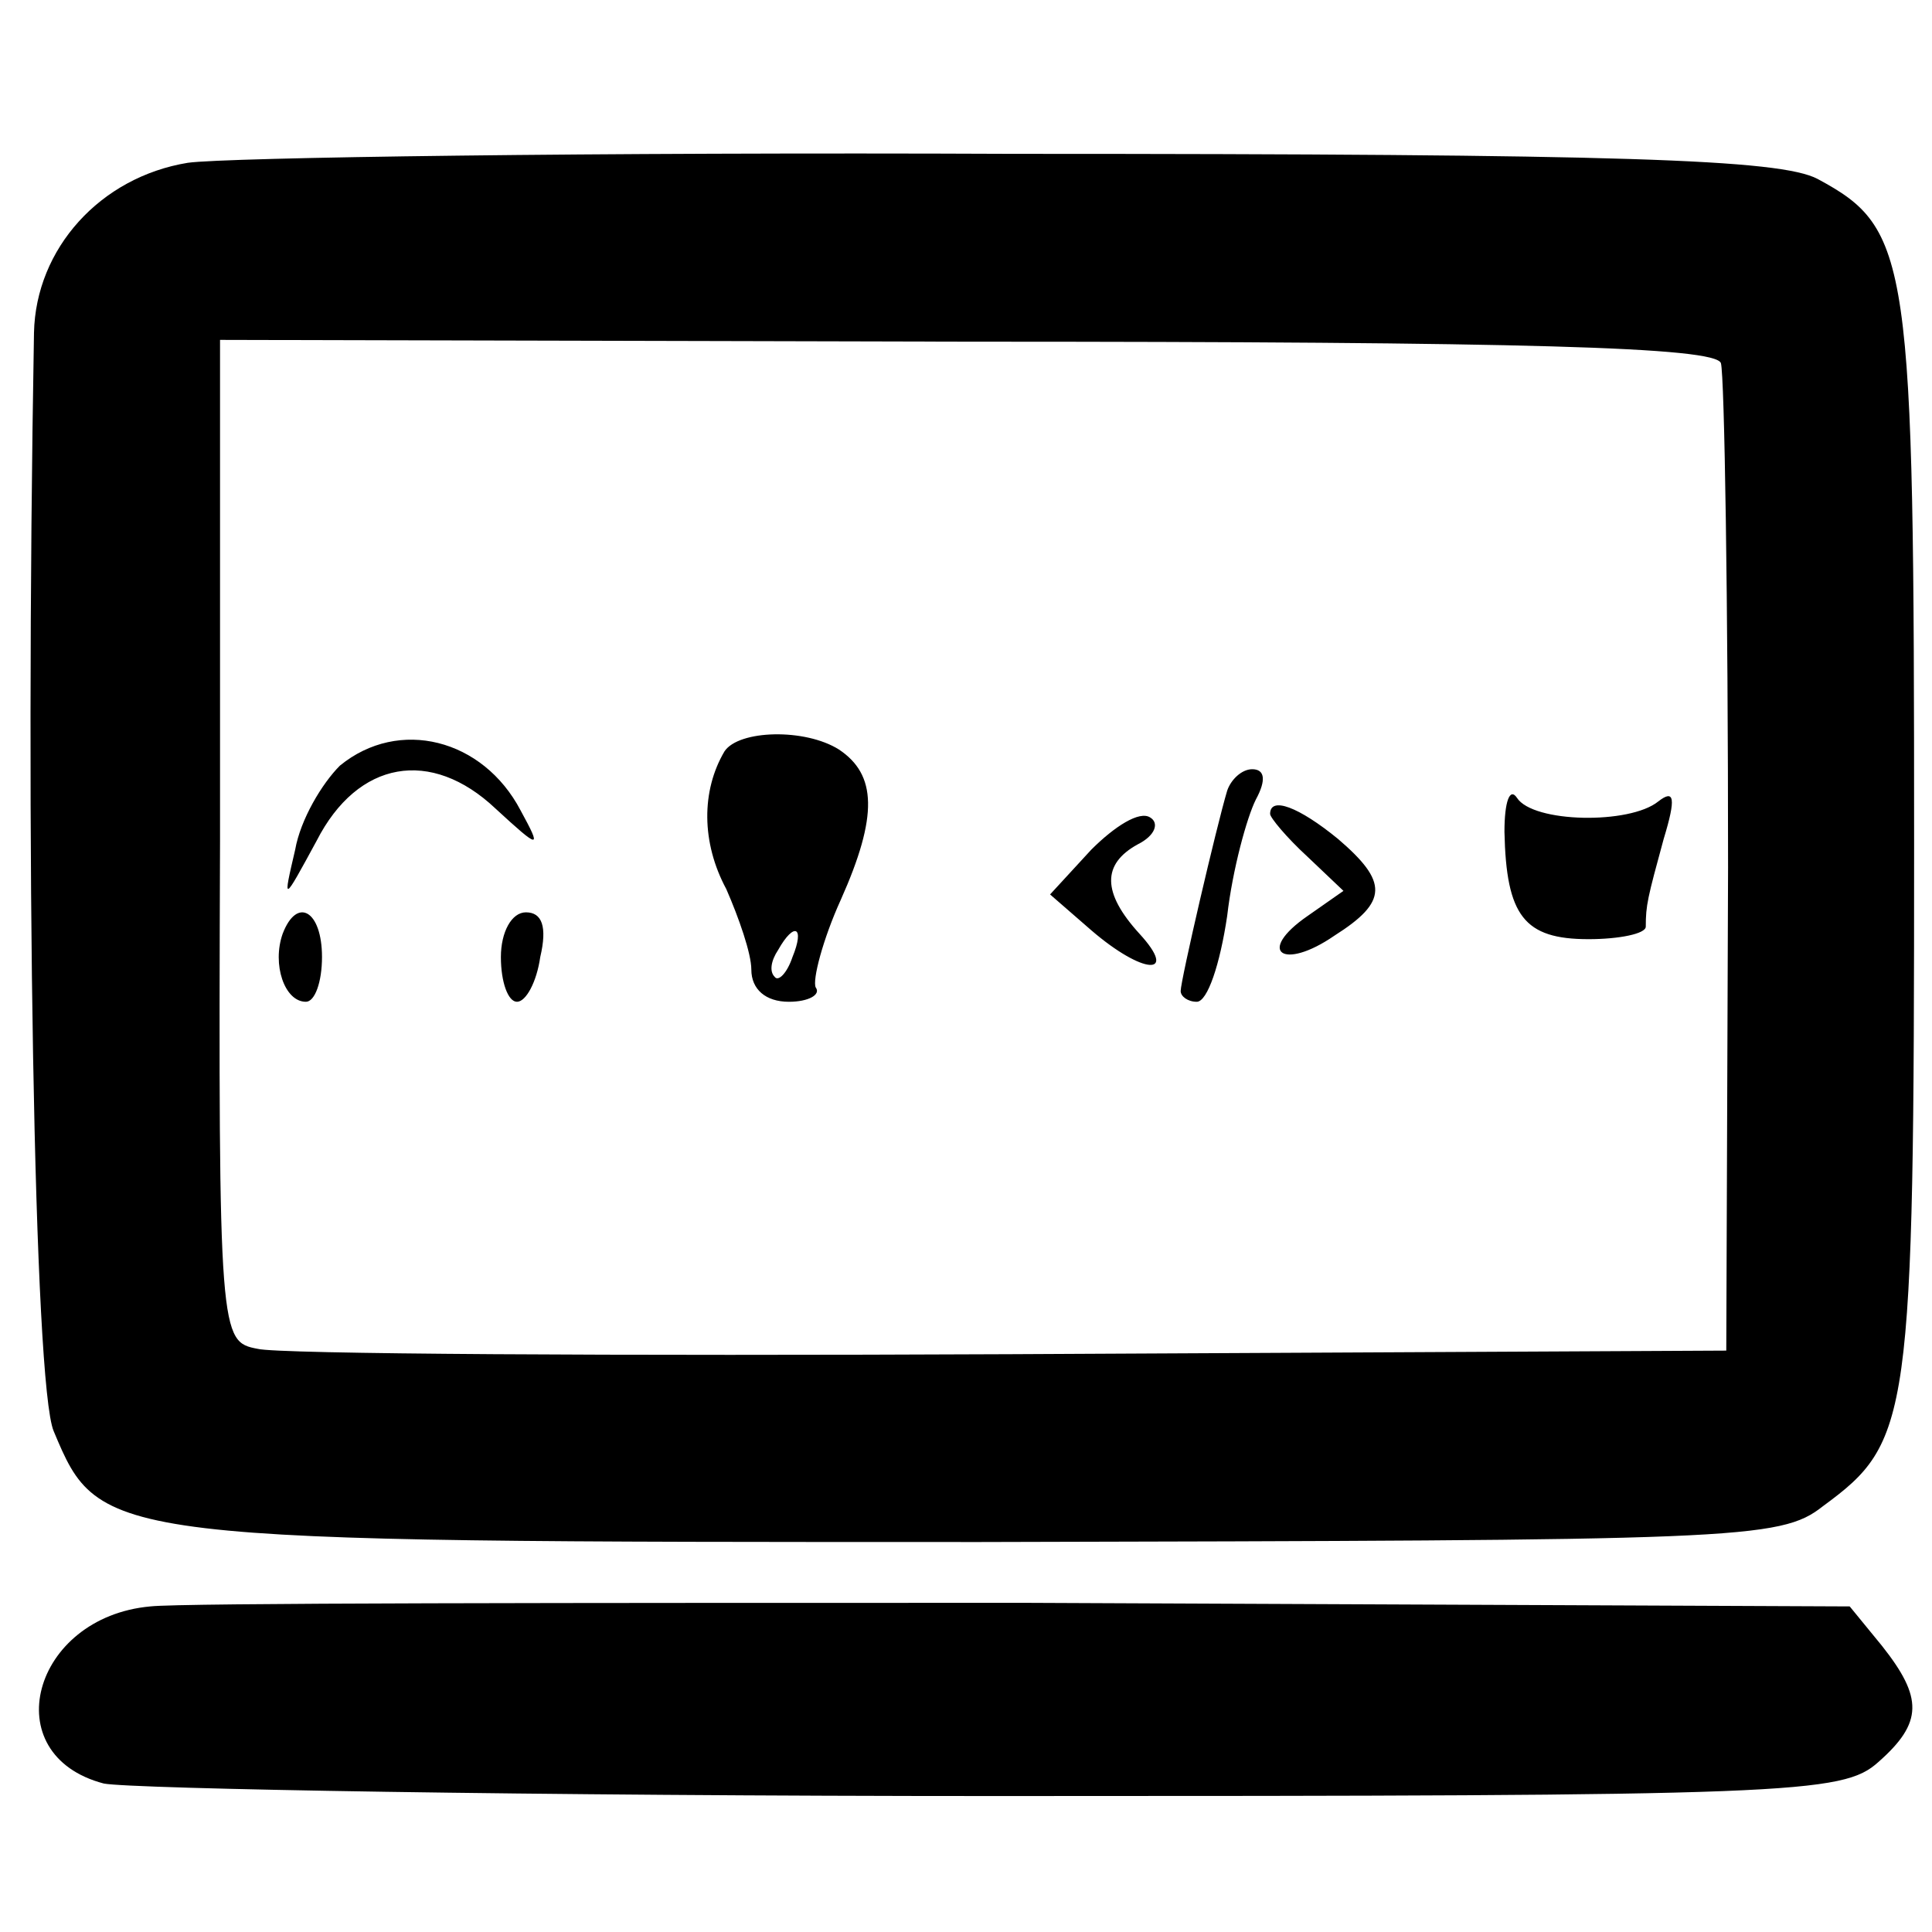 <svg version="1" xmlns="http://www.w3.org/2000/svg" width="144" height="144" viewBox="0 0 108 108"><path d="M10.5 9.1c-4.9.8-8.5 4.8-8.6 9.5C1.4 47.2 1.9 77.4 3 80c2.6 6.2 2.7 6.2 51.8 6.2 42.3-.1 44.7-.1 47.1-2 4.9-3.6 5.1-4.7 5.1-37 0-32.8-.2-34.4-5.4-37.2-2.1-1.1-10.9-1.4-45-1.4-23.3-.1-44 .2-46.1.5zm85.7 11.2c.2.7.4 13.3.4 28.2l-.1 27-40 .2c-22 .1-41 0-42.1-.3-2.1-.4-2.2-.6-2.1-28.4V19l41.8.1c31.2 0 41.8.3 42.1 1.2z"/><path d="M19 42.8c-1 1-2.2 3-2.5 4.7-.7 3-.7 3 1.2-.5 2.3-4.5 6.4-5.2 10-1.8 2.5 2.3 2.6 2.3 1.4.1-2.1-4-6.8-5.2-10.1-2.5zM40.5 42c-1.3 2.2-1.3 5.1.1 7.7.7 1.6 1.4 3.6 1.4 4.5 0 1.1.8 1.8 2.1 1.8 1.1 0 1.8-.4 1.5-.8-.2-.4.4-2.7 1.4-4.9 2.1-4.7 2-7-.1-8.4-1.9-1.2-5.6-1.1-6.4.1zm3.8 11.5c-.3.9-.8 1.4-1 1.1-.3-.3-.2-.9.2-1.5.9-1.6 1.5-1.3.8.4zM68.6 44.2c-.6 2-2.6 10.6-2.6 11.2 0 .3.4.6.9.6.6 0 1.3-2.1 1.7-4.8.3-2.6 1.1-5.5 1.6-6.5.6-1.1.5-1.7-.2-1.7-.6 0-1.2.6-1.4 1.2zM84.1 46.5c.1 4.7 1.1 6 4.7 6 1.7 0 3.2-.3 3.2-.7 0-1.2.1-1.6 1-4.9.7-2.3.6-2.8-.3-2.1-1.6 1.3-7 1.2-7.9-.2-.4-.6-.7.2-.7 1.9zM61 47.5L58.7 50l2.3 2c2.9 2.5 4.9 2.6 2.7.2-2.1-2.3-2.1-3.9-.1-5 1-.5 1.2-1.2.7-1.5-.6-.4-2 .5-3.3 1.8zM71 45.5c0 .2.9 1.3 2.1 2.4l2 1.9-2 1.4c-2.9 2-1.4 3.1 1.5 1.1 3-1.9 3-3 .2-5.4-2.2-1.8-3.8-2.4-3.8-1.4zM15.8 52.2c-.6 1.7.1 3.8 1.3 3.8.5 0 .9-1.1.9-2.5 0-2.6-1.4-3.4-2.2-1.3zM28 53.5c0 1.4.4 2.5.9 2.5s1.1-1.1 1.3-2.5c.4-1.7.1-2.5-.8-2.5-.8 0-1.4 1.1-1.4 2.5zM8.4 89.8c-6.6.6-8.7 8.3-2.6 9.9 1.5.3 23.9.7 49.9.7 44.5 0 47.3-.1 49.3-1.9 2.5-2.2 2.5-3.6.2-6.5l-1.8-2.2-46-.2c-25.2 0-47.3 0-49 .2z"/></svg>